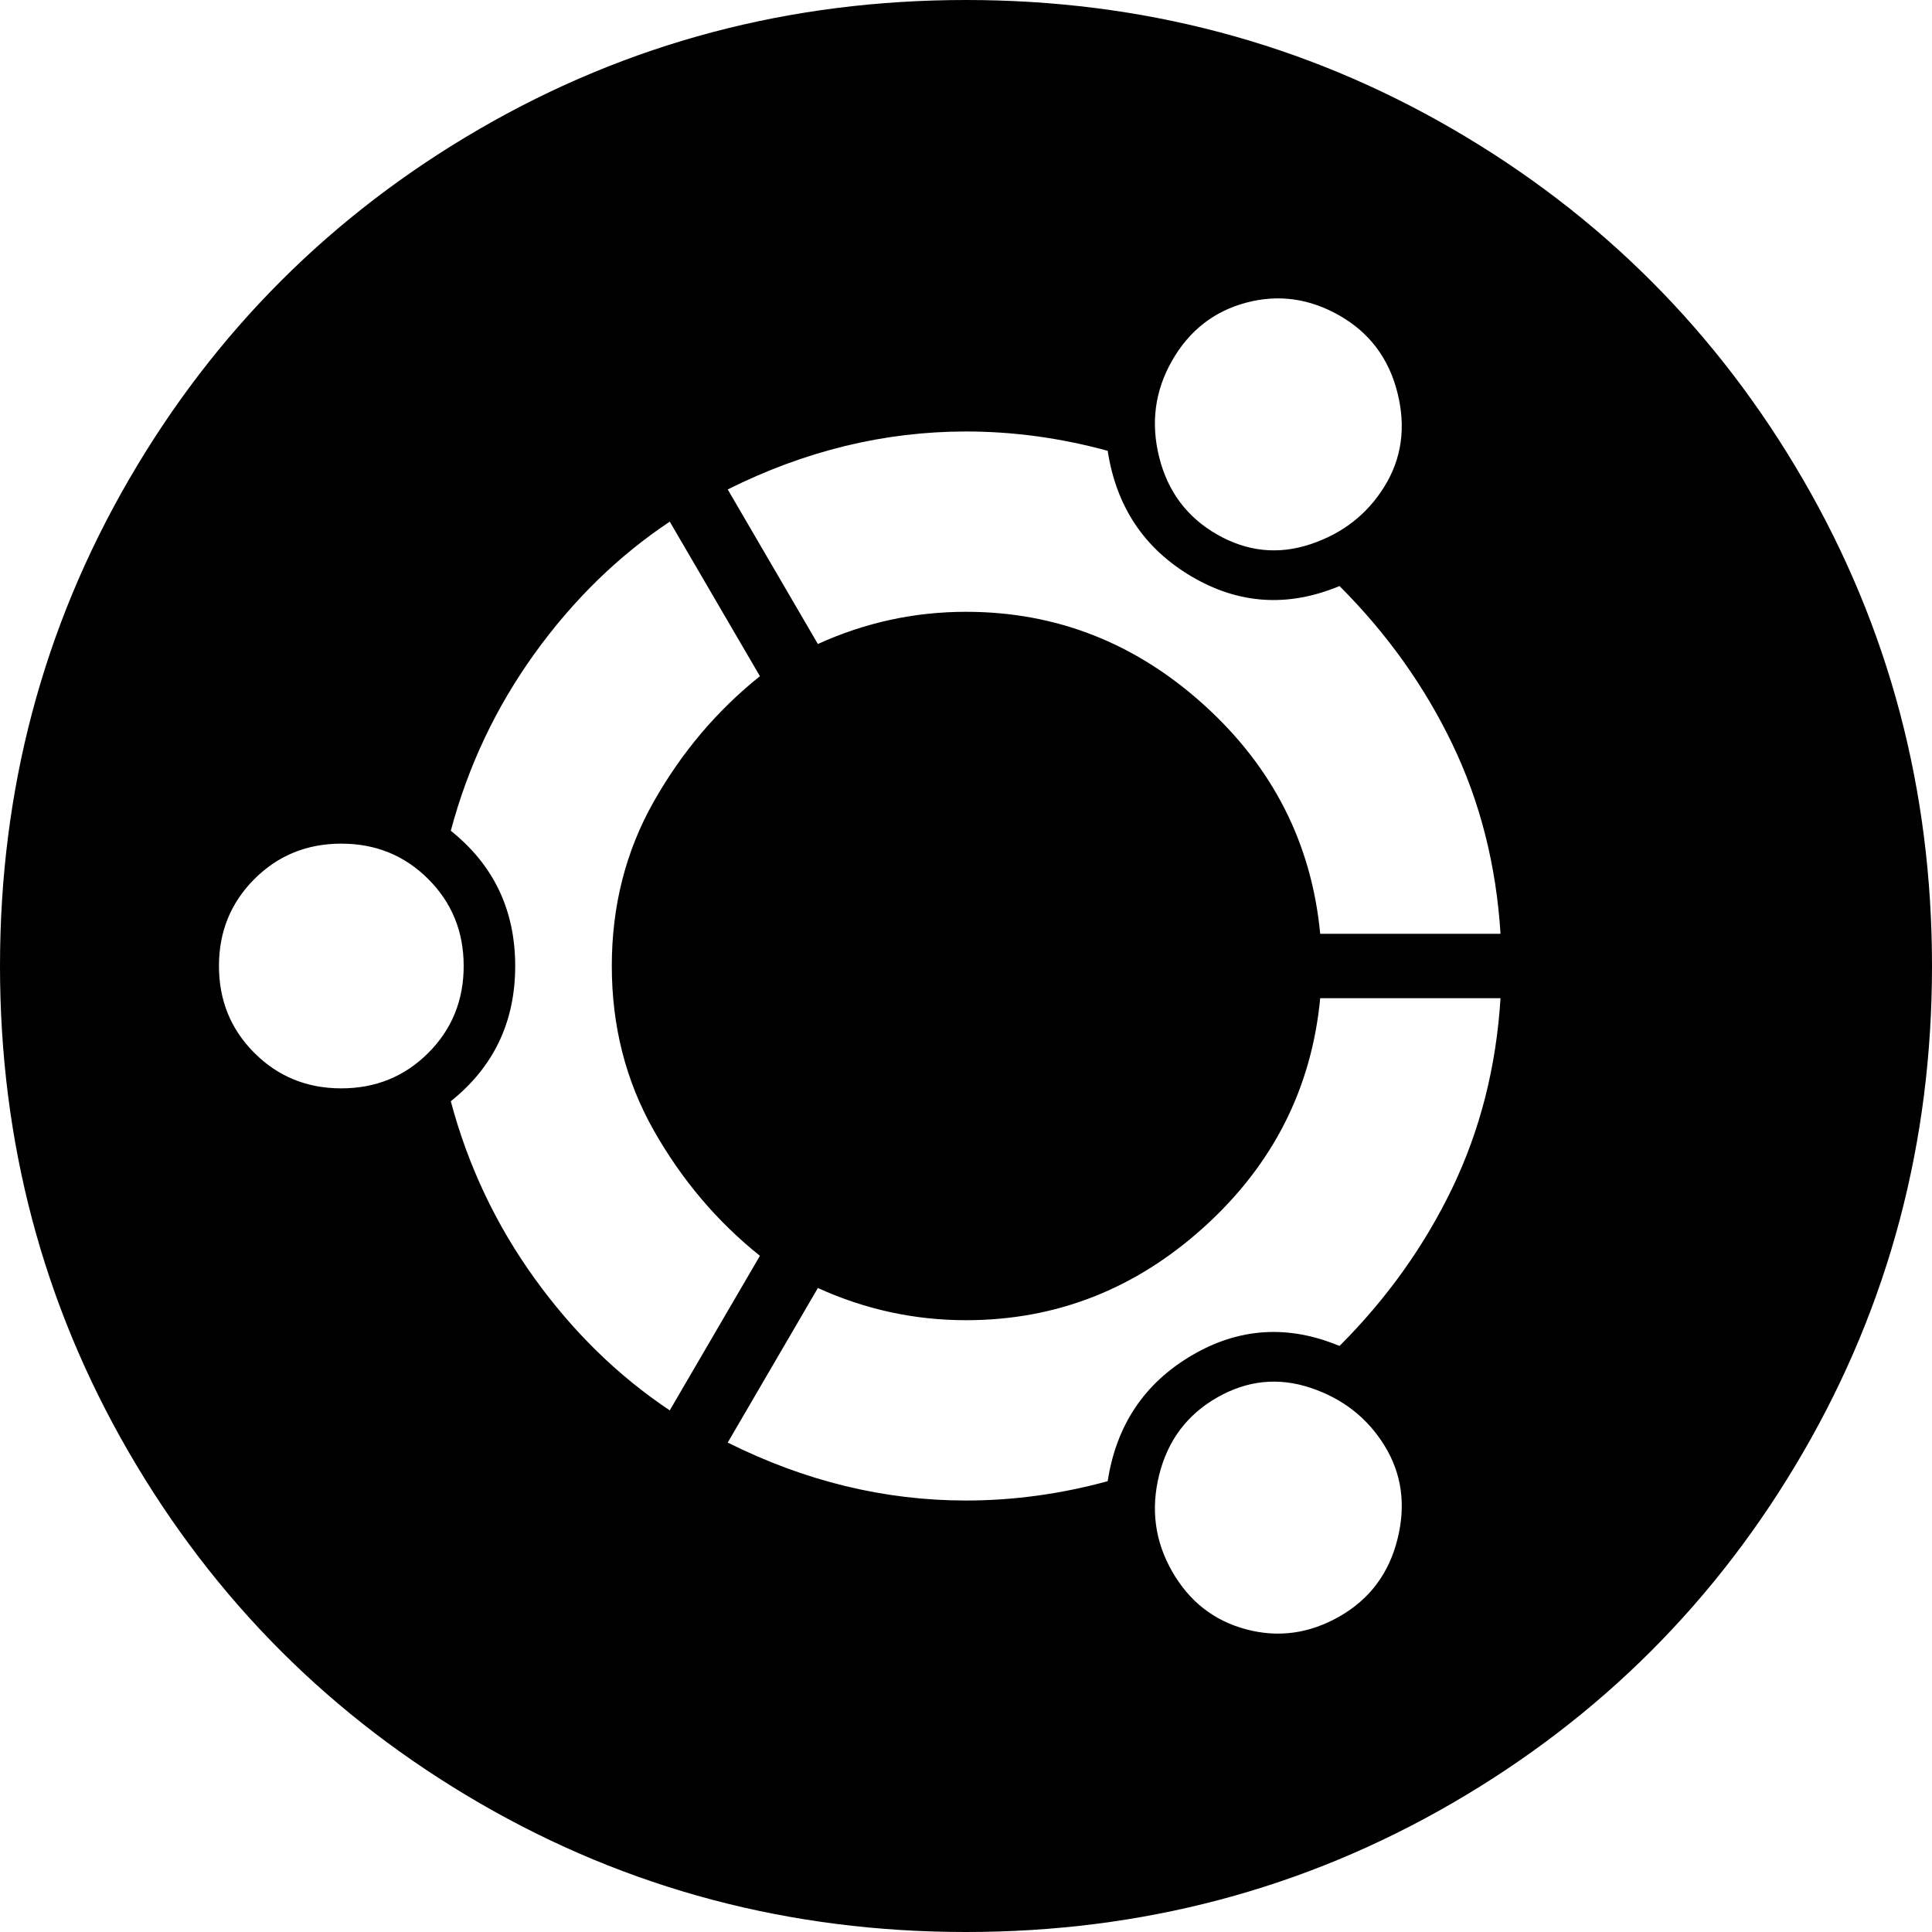 <svg viewBox="0 0 300 300.002" xmlns="http://www.w3.org/2000/svg"><path d="M150 0q-41 0-75.5 20T20 74.5Q0 109 0 150t20 75.5Q40 260 74.5 280t75.5 20q41 0 75.5-20t54.5-54.5q20-34.5 20-75.5t-20-75.5Q260 40 225.5 20T150 0zm32 56q4-7 11.5-9t14.5 2q7 4 9 12t-2 14.5q-4 6.5-11.5 9T189 83q-7-4-9-12t2-15zM53 169q-8 0-13.5-5.5T34 150q0-8 5.5-13.5T53 131q8 0 13.5 5.5T72 150q0 8-5.5 13.5T53 169zm17 2q10-8 10-21t-10-21q4-15 13-27.5T104 81l14 24q-10 8-16.5 19.5T95 150q0 14 6.5 25.5T118 195l-14 24q-12-8-21-20.5T70 171zm138 80q-7 4-14.5 2t-11.5-9q-4-7-2-15t9-12q7-4 14.5-1.5t11.5 9q4 6.5 2 14.5t-9 12zm0-42q-12-5-23 1.5T172 230q-11 3-22 3-19 0-37-9l14-24q11 5 23 5 21 0 37-14.5t18-35.5h28q-1 16-7.5 29.5T208 209zm-3-64q-2-21-18-35.5T150 95q-12 0-23 5l-14-24q18-9 37-9 11 0 22 3 2 13 13 19.5t23 1.5q11 11 17.5 24.5T233 145h-28z"/></svg>